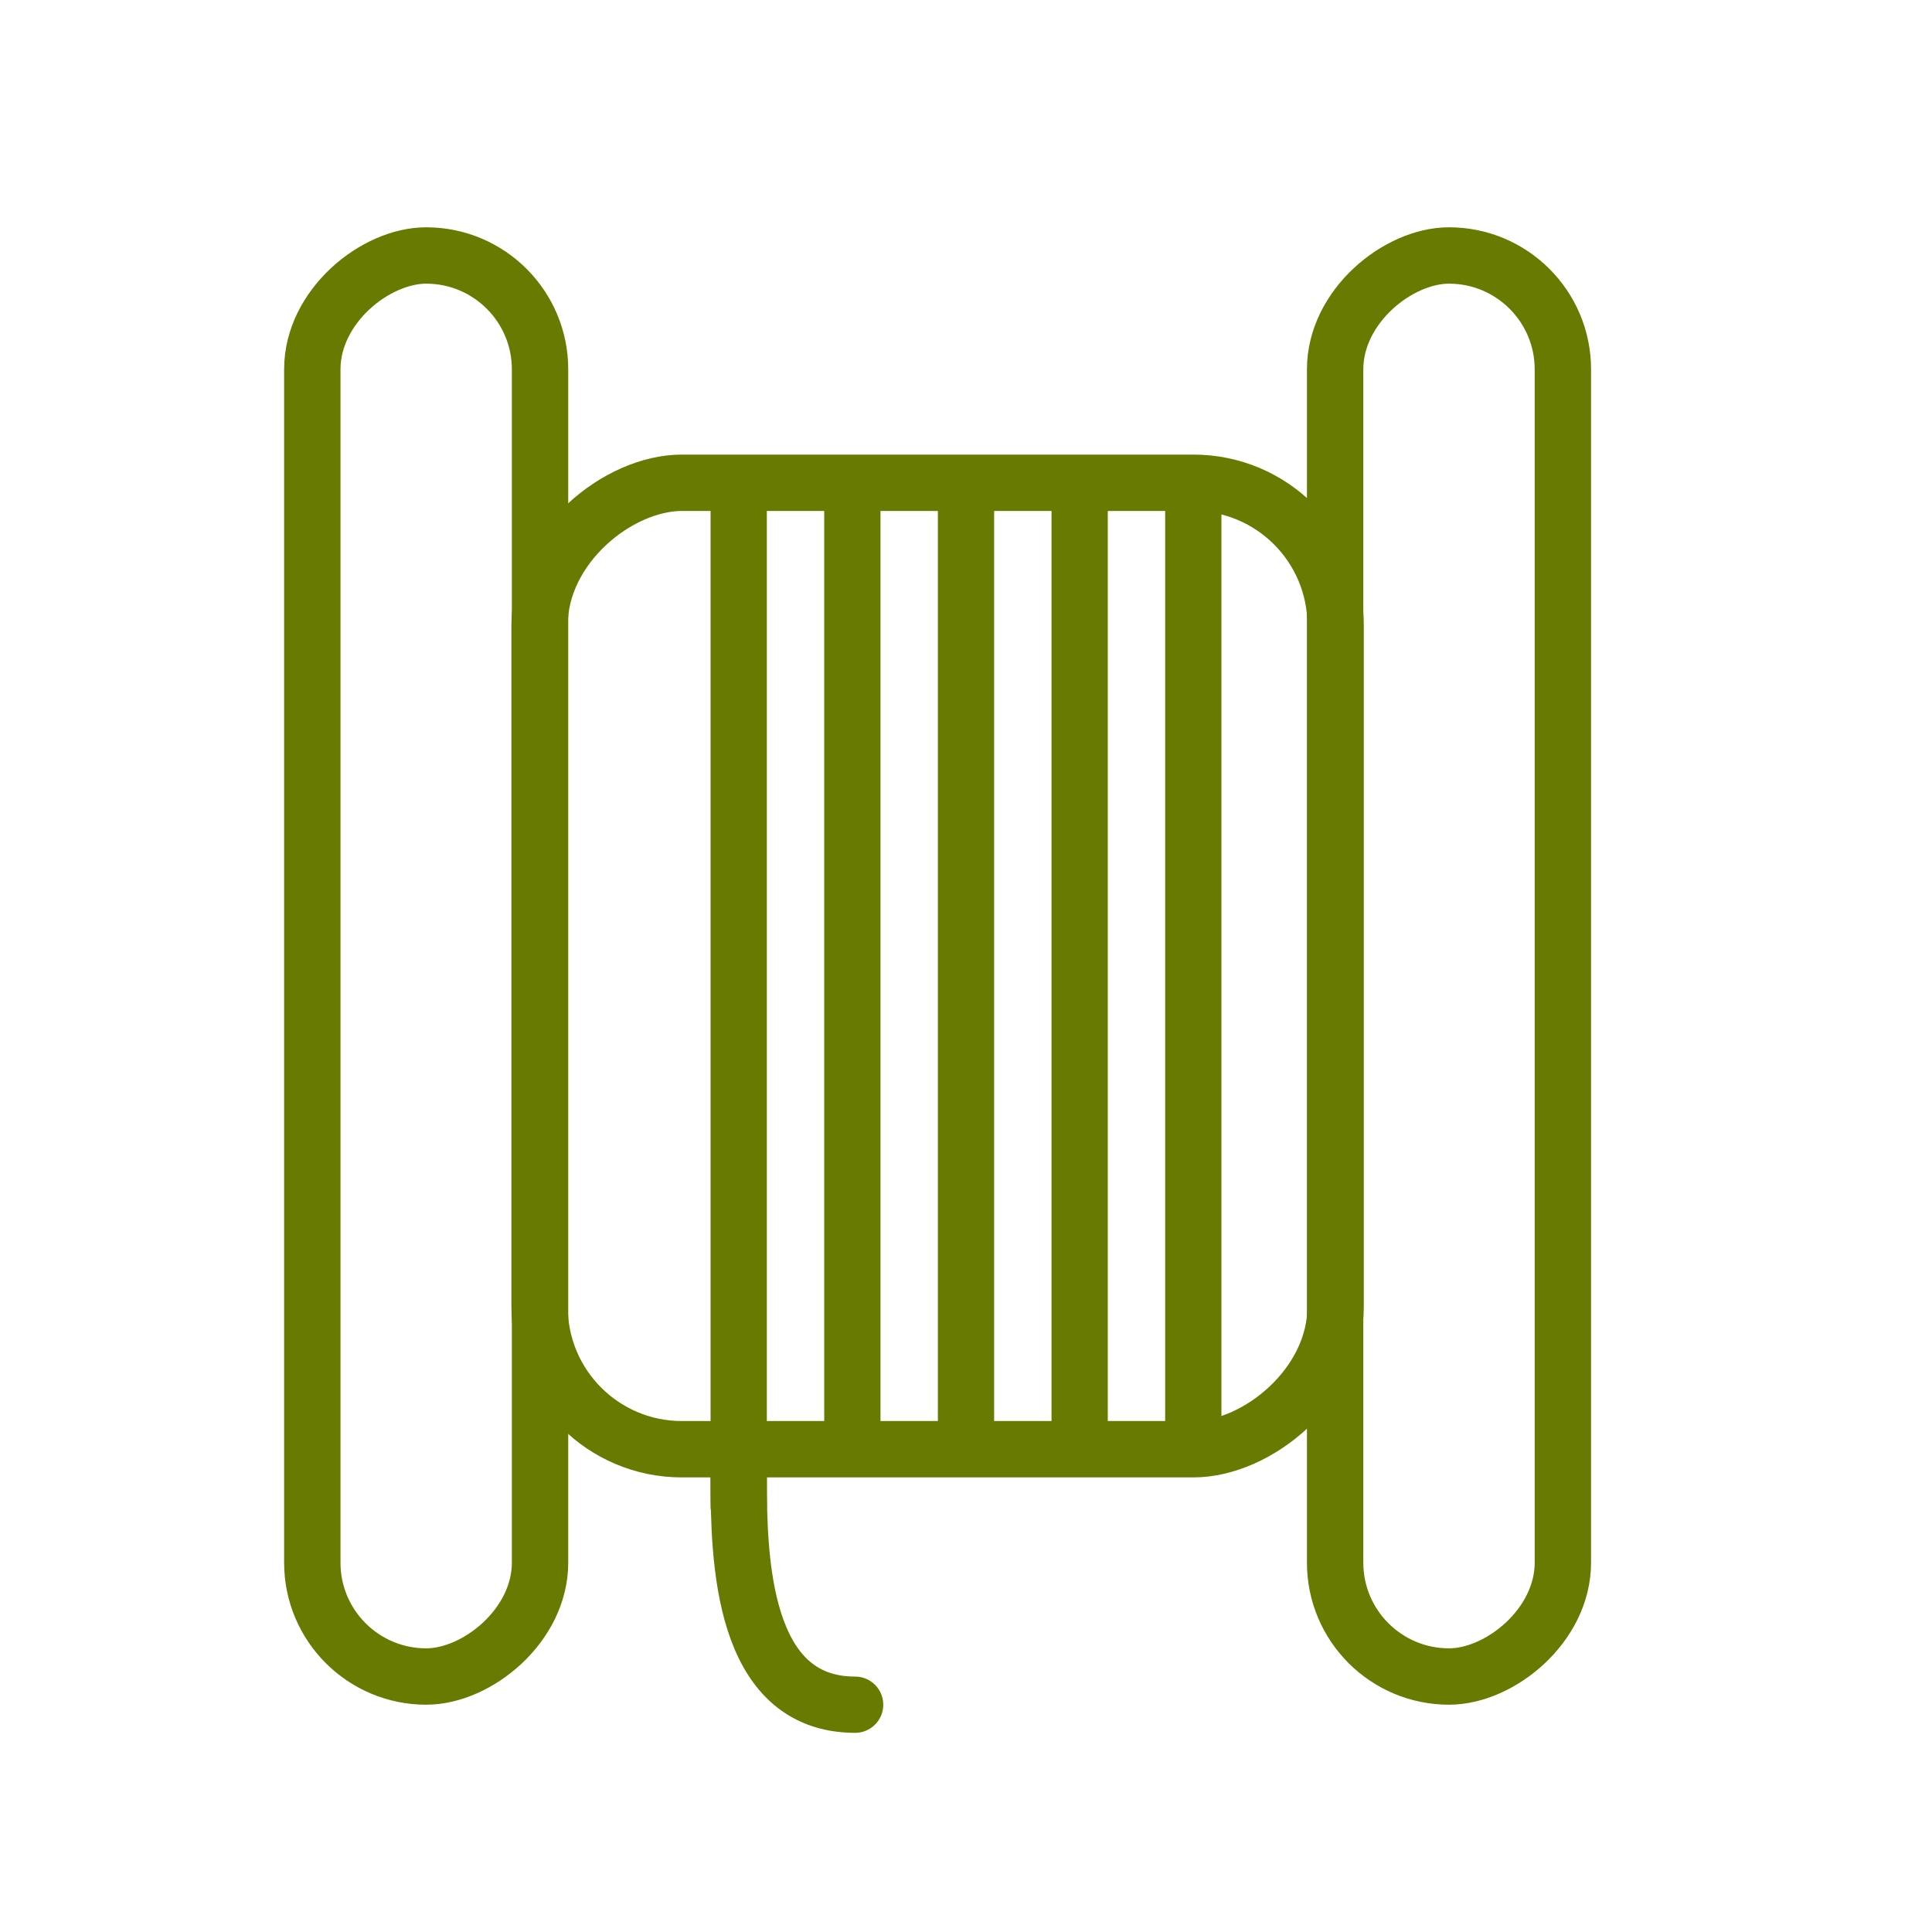 <svg width="34" height="34" viewBox="0 0 34 34" fill="none" xmlns="http://www.w3.org/2000/svg">
<rect x="5.496" y="29.504" width="25.008" height="4.008" rx="2.004" transform="rotate(-90 5.496 29.504)" stroke="#687A00" stroke-width="0.992"/>
<rect x="9.496" y="25.504" width="17.008" height="14.008" rx="2.504" transform="rotate(-90 9.496 25.504)" stroke="#687A00" stroke-width="0.992"/>
<rect x="23.496" y="29.504" width="25.008" height="4.008" rx="2.004" transform="rotate(-90 23.496 29.504)" stroke="#687A00" stroke-width="0.992"/>
<path d="M13 9V26.5" stroke="#687A00" stroke-width="0.99" stroke-linecap="round" stroke-linejoin="round"/>
<path d="M15 9V25" stroke="#687A00" stroke-width="0.99" stroke-linecap="round" stroke-linejoin="round"/>
<path d="M17 9V25" stroke="#687A00" stroke-width="0.99" stroke-linecap="round" stroke-linejoin="round"/>
<path d="M19 9V25" stroke="#687A00" stroke-width="0.99" stroke-linecap="round" stroke-linejoin="round"/>
<path d="M21 9V25" stroke="#687A00" stroke-width="0.99" stroke-linecap="round" stroke-linejoin="round"/>
<path d="M13 26C13 27.426 13.049 30 15.049 30" stroke="#687A00" stroke-width="0.99" stroke-linecap="round" stroke-linejoin="round"/>
</svg>
